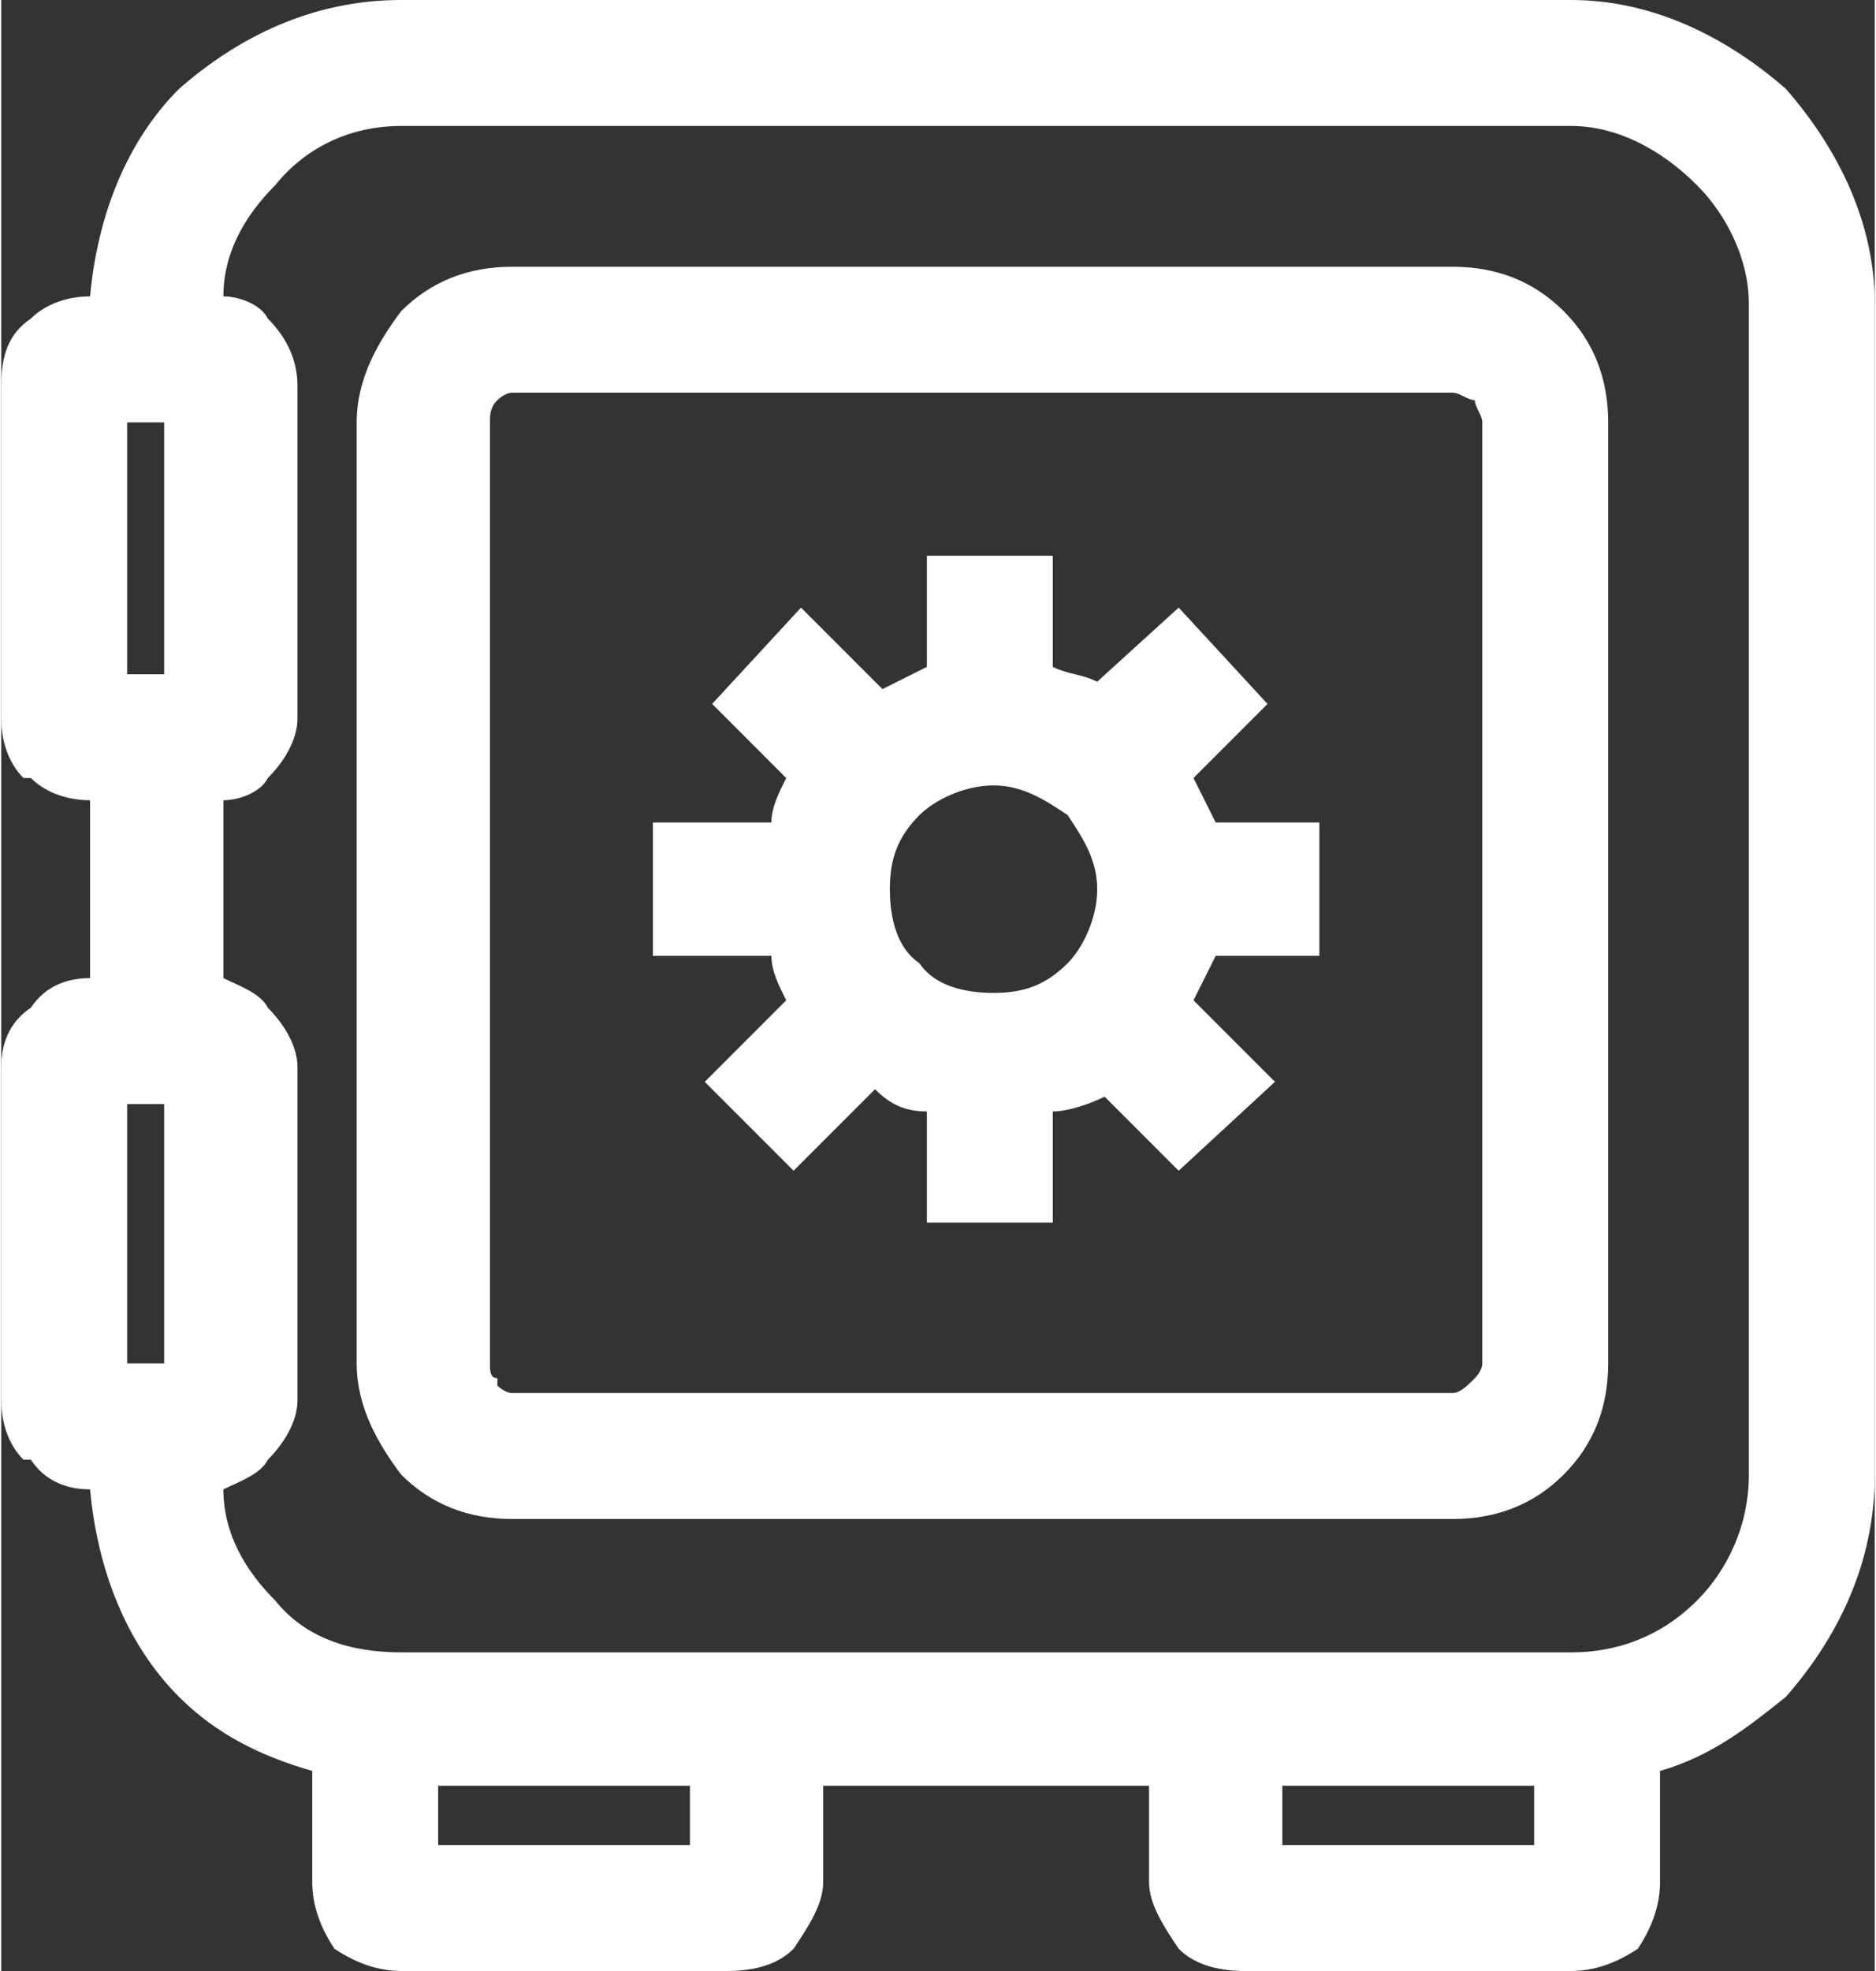 <?xml version="1.0" encoding="UTF-8" standalone="no"?>
<svg
   xmlns:dc="http://purl.org/dc/elements/1.1/"
   xmlns:cc="http://creativecommons.org/ns#"
   xmlns:rdf="http://www.w3.org/1999/02/22-rdf-syntax-ns#"
   xmlns:svg="http://www.w3.org/2000/svg"
   xmlns="http://www.w3.org/2000/svg"
   xmlns:sodipodi="http://sodipodi.sourceforge.net/DTD/sodipodi-0.dtd"
   xmlns:inkscape="http://www.inkscape.org/namespaces/inkscape"
   xml:space="preserve"
   width="20px"
   height="21px"
   version="1.0"
   style="shape-rendering:geometricPrecision; text-rendering:geometricPrecision; image-rendering:optimizeQuality; fill-rule:evenodd; clip-rule:evenodd"
   viewBox="0 0 2.53 2.66"
   id="svg10"
   sodipodi:docname="ic-nav-cold-staking-active.svg"><rect x="0" y="0" width="2.53" height="2.66" fill="#333333" stroke="none"/><sodipodi:namedview
   pagecolor="#ffffff"
   bordercolor="#666666"
   borderopacity="1"
   objecttolerance="10"
   gridtolerance="10"
   guidetolerance="10"
   inkscape:pageopacity="0"
   inkscape:pageshadow="2"
   inkscape:window-width="640"
   inkscape:window-height="480"
   id="namedview12"
   inkscape:document-rotation="0" />
 <defs
   id="defs4">
  <style
   type="text/css"
   id="style2">
   <![CDATA[
    .fil0 {fill:white;fill-rule:nonzero}
   ]]>
  </style>
 </defs>
 <g
   id="Слой_x0020_1">
  <path
   class="fil0"
   d="M0.12 0.4c0.01,-0.11 0.05,-0.21 0.12,-0.28 0.08,-0.07 0.18,-0.12 0.3,-0.12l1.58 0c0.11,0 0.21,0.05 0.29,0.12 0.07,0.08 0.12,0.18 0.12,0.29l0 1.58c0,0.12 -0.05,0.22 -0.12,0.3 -0.05,0.04 -0.1,0.08 -0.17,0.1l0 0.15c0,0.03 -0.01,0.06 -0.03,0.09l0 0c-0.03,0.02 -0.06,0.03 -0.09,0.03l-0.44 0c-0.04,0 -0.07,-0.01 -0.09,-0.03l0 0c-0.02,-0.03 -0.04,-0.06 -0.04,-0.09l0 -0.13 -0.44 0 0 0.13c0,0.03 -0.02,0.06 -0.04,0.09l0 0c-0.02,0.02 -0.05,0.03 -0.09,0.03l-0.44 0c-0.03,0 -0.06,-0.01 -0.09,-0.03 -0.02,-0.03 -0.03,-0.06 -0.03,-0.09l0 -0.15c-0.07,-0.02 -0.13,-0.05 -0.18,-0.1 -0.07,-0.07 -0.11,-0.17 -0.12,-0.28l0 0c-0.03,0 -0.06,-0.01 -0.08,-0.04l-0.01 0c-0.02,-0.02 -0.03,-0.05 -0.03,-0.08l0 -0.45c0,-0.03 0.01,-0.06 0.04,-0.08 0.02,-0.03 0.05,-0.04 0.08,-0.04l0 0 0 -0.24 0 0c-0.03,0 -0.06,-0.01 -0.08,-0.03l-0.01 0c-0.02,-0.02 -0.03,-0.05 -0.03,-0.08l0 -0.45c0,-0.04 0.01,-0.07 0.04,-0.09 0.02,-0.02 0.05,-0.03 0.08,-0.03l0 0zm1.84 1.65l-1.27 0c-0.06,0 -0.11,-0.02 -0.15,-0.06l0 0c-0.03,-0.04 -0.06,-0.09 -0.06,-0.15l0 -1.27c0,-0.06 0.03,-0.11 0.06,-0.15 0.04,-0.04 0.09,-0.06 0.15,-0.06l1.27 0c0.06,0 0.11,0.02 0.15,0.06 0.04,0.04 0.06,0.09 0.06,0.15l0 1.27c0,0.06 -0.02,0.11 -0.06,0.15 -0.04,0.04 -0.09,0.06 -0.15,0.06zm-1.27 -0.17l1.27 0c0.01,0 0.02,-0.01 0.03,-0.02 0,0 0.01,-0.01 0.01,-0.02l0 -1.27c0,-0.01 -0.01,-0.02 -0.01,-0.03 -0.01,0 -0.02,-0.01 -0.03,-0.01l-1.27 0c-0.01,0 -0.02,0.01 -0.02,0.01 -0.01,0.01 -0.01,0.02 -0.01,0.03l0 1.27c0,0.01 0,0.02 0.01,0.02l0 0.01c0,0 0.01,0.01 0.02,0.01zm1.38 0.53l-0.34 0 0 0.08 0.34 0 0 -0.08zm-1.14 0l-0.34 0 0 0.08 0.34 0 0 -0.08zm0.49 -1.51c0.02,0.01 0.04,0.01 0.06,0.02l0.11 -0.1 0.12 0.13 -0.1 0.1c0.01,0.02 0.02,0.04 0.03,0.06l0.14 0 0 0.18 -0.14 0c-0.01,0.02 -0.02,0.04 -0.03,0.06l0.11 0.11 -0.13 0.12 -0.1 -0.1c-0.02,0.01 -0.05,0.02 -0.07,0.02l0 0.15 -0.17 0 0 -0.15c-0.03,0 -0.05,-0.01 -0.07,-0.03l-0.11 0.11 -0.12 -0.12 0.11 -0.11c-0.01,-0.02 -0.02,-0.04 -0.02,-0.06l-0.16 0 0 -0.18 0.16 0c0,-0.02 0.01,-0.04 0.02,-0.06l-0.1 -0.1 0.12 -0.13 0.11 0.11c0.02,-0.01 0.04,-0.02 0.06,-0.03l0 -0.15 0.17 0 0 0.15zm0.02 0.2c-0.03,-0.02 -0.06,-0.04 -0.1,-0.04 -0.04,0 -0.08,0.02 -0.1,0.04 -0.03,0.03 -0.04,0.06 -0.04,0.1 0,0.04 0.01,0.08 0.04,0.1 0.02,0.03 0.06,0.04 0.1,0.04 0.04,0 0.07,-0.01 0.1,-0.04 0.02,-0.02 0.04,-0.06 0.04,-0.1 0,-0.04 -0.02,-0.07 -0.04,-0.1zm-1.14 0.91c0,0.06 0.03,0.11 0.07,0.15 0.04,0.05 0.1,0.07 0.17,0.07l1.58 0c0.06,0 0.12,-0.02 0.17,-0.07 0.04,-0.04 0.07,-0.1 0.07,-0.17l0 -1.58c0,-0.06 -0.03,-0.12 -0.07,-0.16 -0.05,-0.05 -0.11,-0.08 -0.17,-0.08l-1.58 0c-0.07,0 -0.13,0.03 -0.17,0.08 -0.04,0.04 -0.07,0.09 -0.07,0.15 0.02,0 0.05,0.01 0.06,0.03l0 0c0.02,0.02 0.04,0.05 0.04,0.09l0 0.45c0,0.03 -0.02,0.06 -0.04,0.08 -0.01,0.02 -0.04,0.03 -0.06,0.03l0 0.24c0.02,0.01 0.05,0.02 0.06,0.04l0 0c0.02,0.02 0.04,0.05 0.04,0.08l0 0.45c0,0.03 -0.02,0.06 -0.04,0.08 -0.01,0.02 -0.04,0.03 -0.06,0.04zm-0.13 -0.17l0.05 0 0 -0.35 -0.05 0 0 0.35zm0 -0.93l0.05 0 0 -0.34 -0.05 0 0 0.34z"
   id="path7" />
 </g>
</svg>

